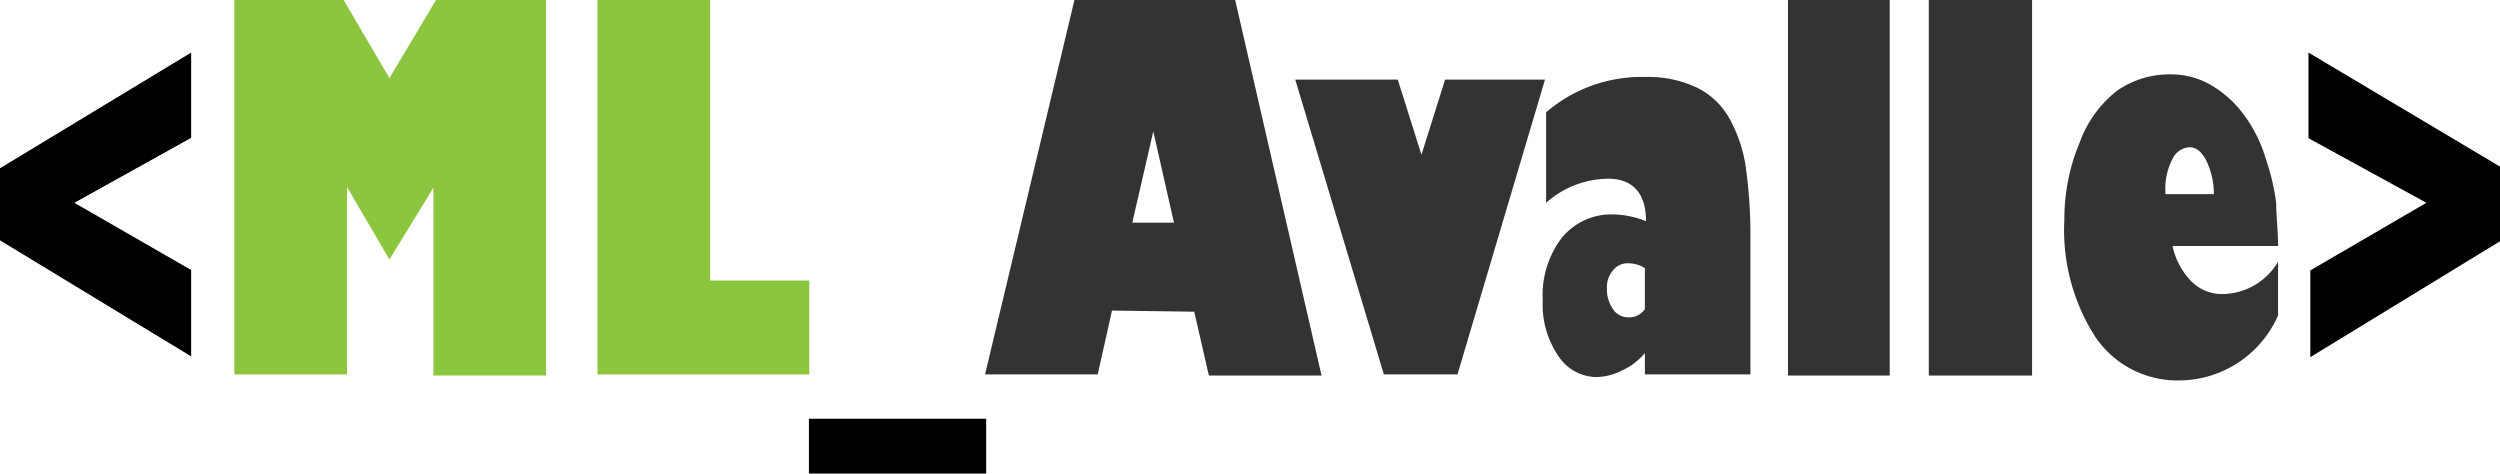 <svg id="Capa_1" data-name="Capa 1" xmlns="http://www.w3.org/2000/svg" viewBox="0 0 66.57 12.61"><defs><style>.cls-1{fill:#8cc63f;}.cls-2{fill:#333;}</style></defs><title>logo</title><path d="M5.48,7.79v2.3L.39,7V5.08L5.48,2V4.27L2.37,6Z" transform="translate(-0.39 -0.6)"/><path class="cls-1" d="M9.63,10.57h-3V.6H9.54l1.22,2.08L12,.6h2.93v10h-3v-5L10.76,7.51,9.63,5.58Z" transform="translate(-0.39 -0.6)"/><path class="cls-1" d="M21.94,10.57H16.3V.6h3V8.07h2.64Z" transform="translate(-0.39 -0.6)"/><path d="M21.93,13.21V11.75h4.72v1.46Z" transform="translate(-0.39 -0.6)"/><path class="cls-2" d="M30,8.87l-.38,1.7h-3L29,.6h4.28l2.3,10h-3l-.39-1.7Zm.54-2.34h1.11L31.1,4.1Z" transform="translate(-0.39 -0.6)"/><path class="cls-2" d="M37.24,10.57,34.88,2.72h2.73l.63,2,.63-2h2.66L39.2,10.57Z" transform="translate(-0.39 -0.6)"/><path class="cls-2" d="M44.19,10.57V10a1.7,1.7,0,0,1-.62.47,1.52,1.52,0,0,1-.69.17,1.23,1.23,0,0,1-1-.57,2.42,2.42,0,0,1-.41-1.48,2.51,2.51,0,0,1,.51-1.66,1.7,1.7,0,0,1,1.38-.62,2.45,2.45,0,0,1,.86.18c0-.75-.36-1.13-1-1.13A2.5,2.5,0,0,0,41.56,6V3.59a3.9,3.9,0,0,1,2.66-.94,3,3,0,0,1,1.37.29,2,2,0,0,1,.87.85,3.84,3.84,0,0,1,.4,1.15A12.76,12.76,0,0,1,47,6.72v3.85Zm0-1.74V7.74a.85.85,0,0,0-.44-.13.5.5,0,0,0-.41.19.67.67,0,0,0-.16.47.91.91,0,0,0,.16.56.48.48,0,0,0,.41.22A.5.5,0,0,0,44.19,8.83Z" transform="translate(-0.39 -0.6)"/><path class="cls-2" d="M50.71.6v10H48V.6Z" transform="translate(-0.39 -0.6)"/><path class="cls-2" d="M54.5.6v10H51.75V.6Z" transform="translate(-0.39 -0.6)"/><path class="cls-2" d="M61.05,7.15H58.24a1.92,1.92,0,0,0,.5.94,1.14,1.14,0,0,0,.81.34,1.74,1.74,0,0,0,1.5-.86V9a2.89,2.89,0,0,1-2.61,1.73,2.64,2.64,0,0,1-2.25-1.15,5.26,5.26,0,0,1-.83-3.13,5.22,5.22,0,0,1,.41-2.06,3.07,3.07,0,0,1,1-1.38,2.46,2.46,0,0,1,1.43-.43,2.1,2.1,0,0,1,1,.25,2.85,2.85,0,0,1,.89.76,3.73,3.73,0,0,1,.64,1.26A5.84,5.84,0,0,1,61,6C61,6.34,61.05,6.72,61.05,7.15Zm-3-1.38h1.29a2,2,0,0,0-.21-.91c-.12-.23-.27-.34-.44-.34a.54.54,0,0,0-.46.33,1.7,1.7,0,0,0-.18.83Z" transform="translate(-0.39 -0.6)"/><path d="M61.86,4.28V2L67,5.06V7l-5.09,3.11V7.8L65,6Z" transform="translate(-0.39 -0.6)"/></svg>